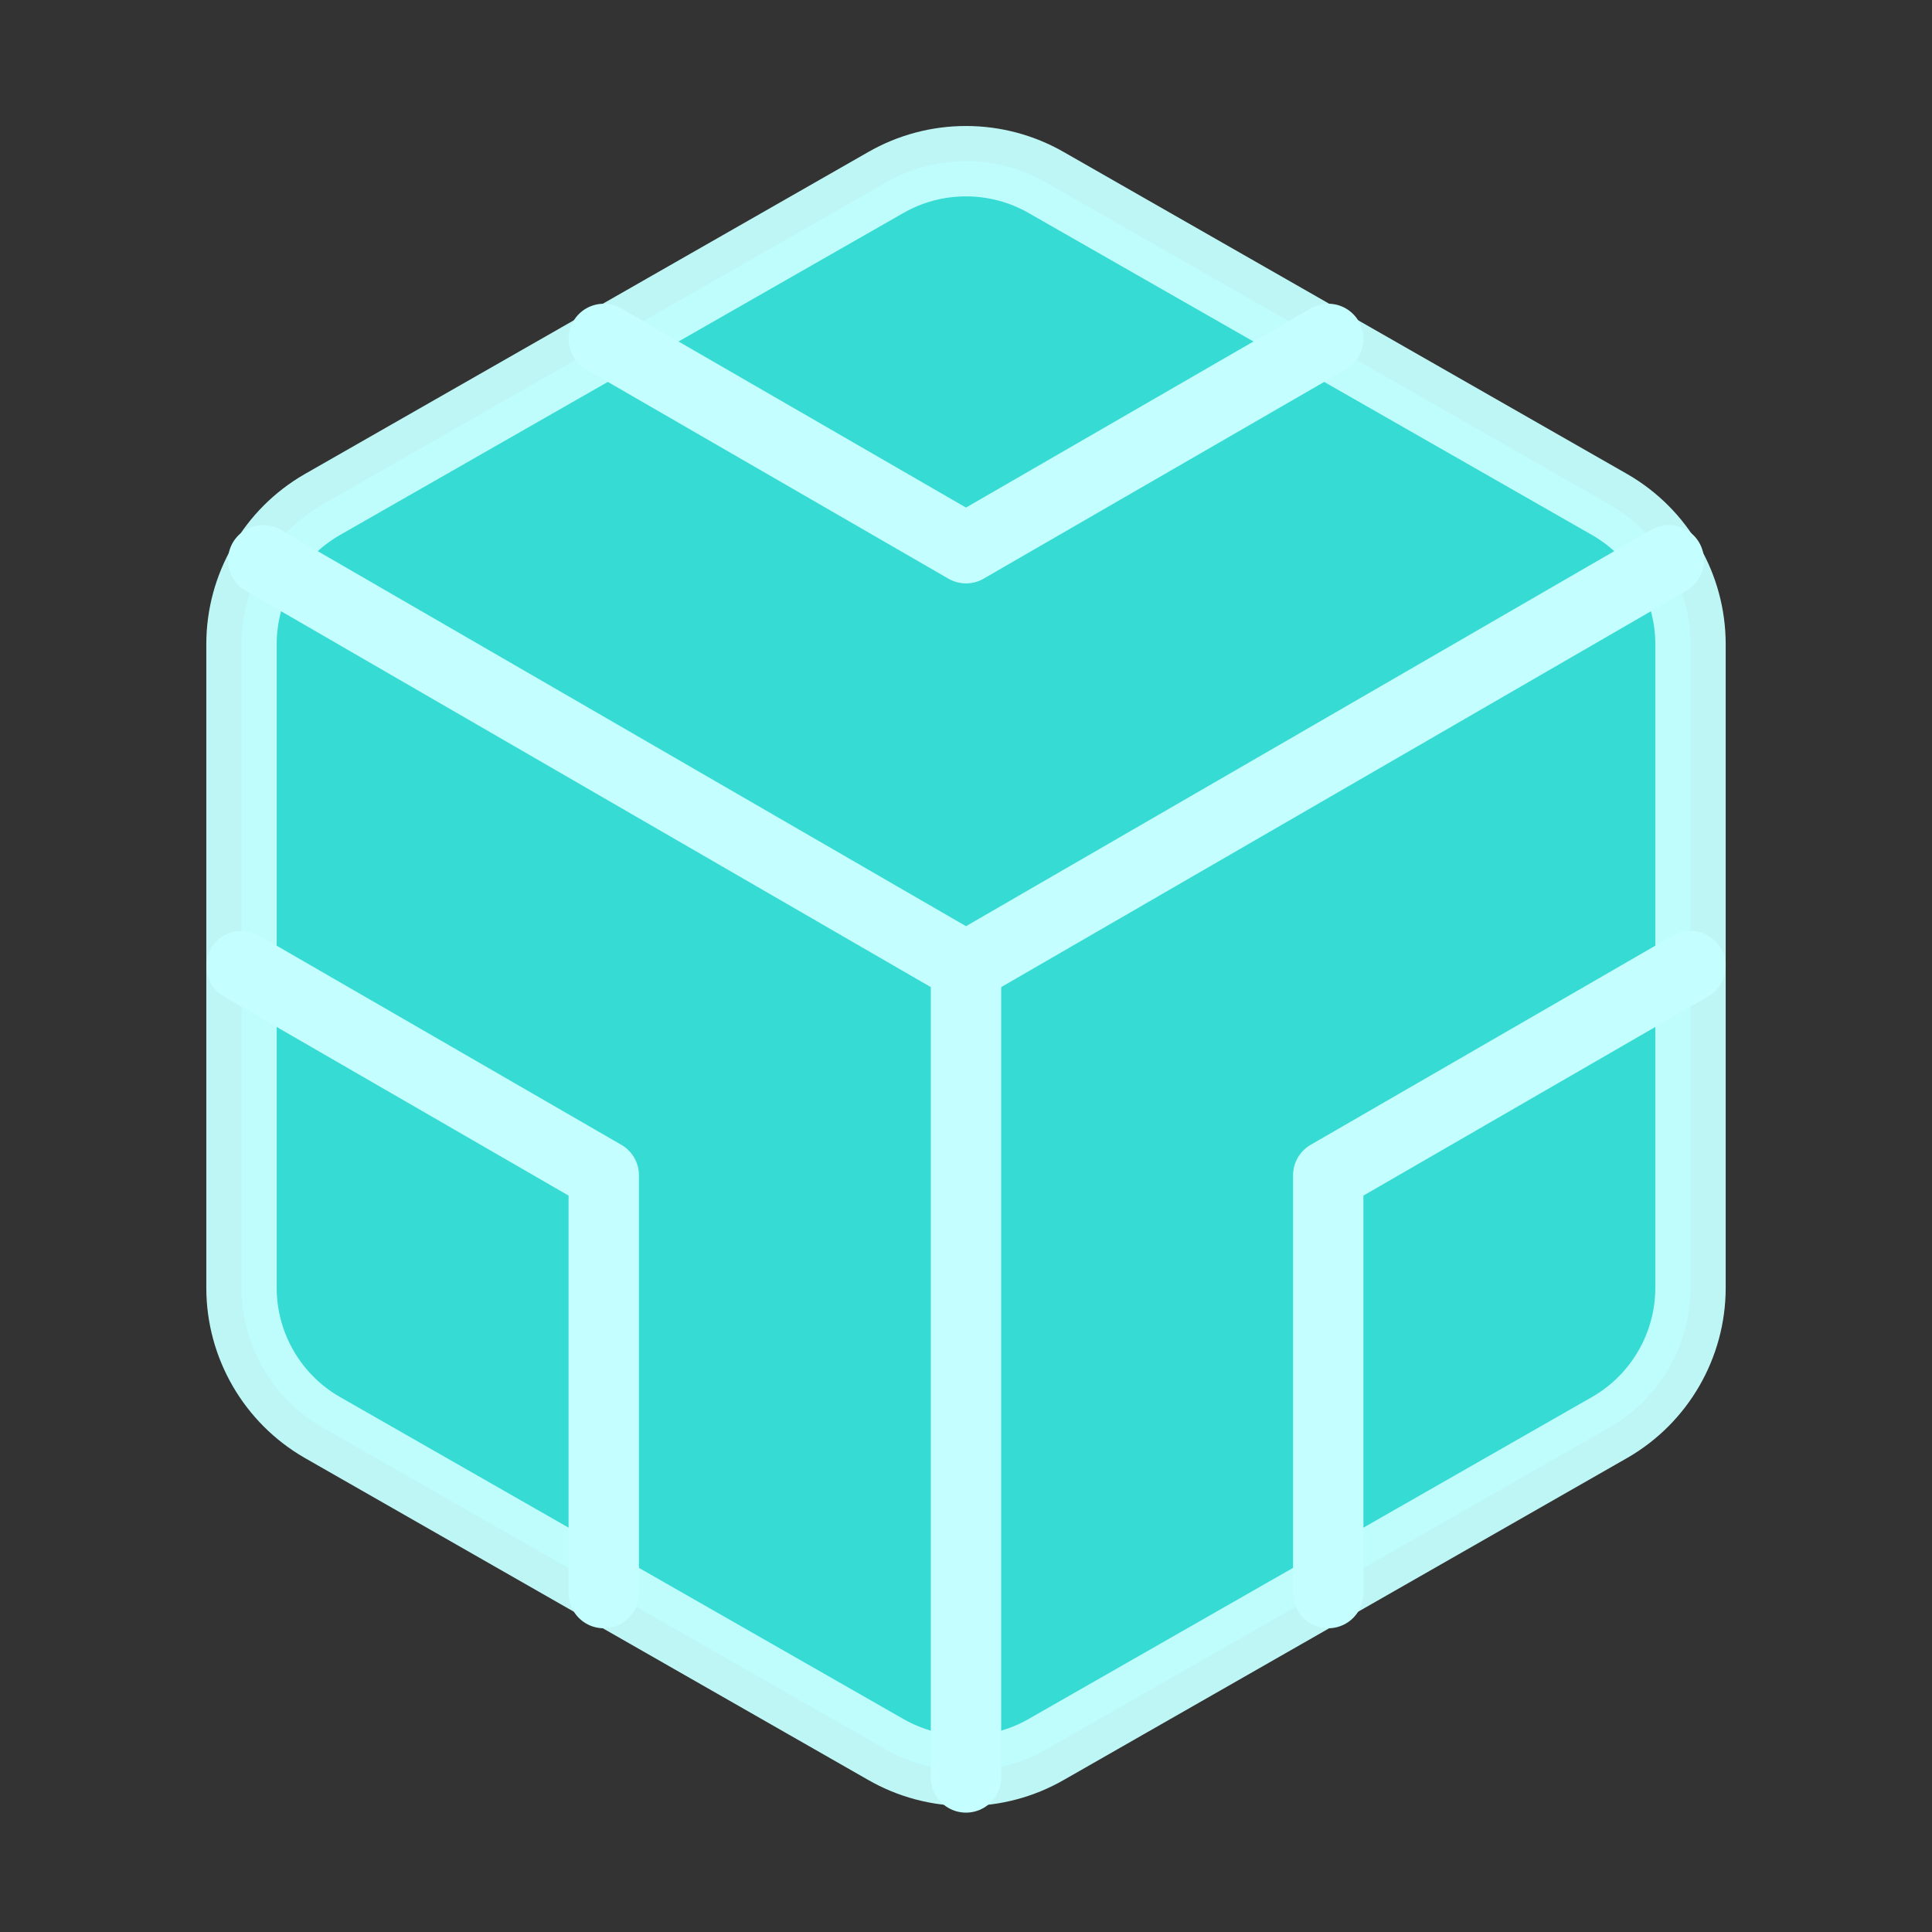 <?xml version="1.0" encoding="UTF-8" standalone="no"?>
<!DOCTYPE svg PUBLIC "-//W3C//DTD SVG 1.1//EN" "http://www.w3.org/Graphics/SVG/1.1/DTD/svg11.dtd">
<svg width="100%" height="100%" viewBox="0 0 28 28" version="1.1" xmlns="http://www.w3.org/2000/svg" xmlns:xlink="http://www.w3.org/1999/xlink" xml:space="preserve" xmlns:serif="http://www.serif.com/" style="fill-rule:evenodd;clip-rule:evenodd;stroke-linecap:round;stroke-linejoin:round;">
    <rect x="0" y="0" width="28" height="28" fill="#333333" stroke="none"/>
    <path d="M24.5,18.667L24.5,9.333C24.499,8.502 24.054,7.731 23.333,7.315L15.167,2.648C14.446,2.232 13.554,2.232 12.833,2.648L4.667,7.315C3.946,7.731 3.501,8.502 3.5,9.333L3.5,18.667C3.501,19.498 3.946,20.269 4.667,20.685L12.833,25.352C13.554,25.768 14.446,25.768 15.167,25.352L23.333,20.685C24.054,20.269 24.499,19.498 24.5,18.667Z" style="fill:rgb(54,219,211);fill-rule:nonzero;stroke:rgb(196,254,254);stroke-opacity:0.96;stroke-width:1.02px;"/>
    <path d="M8.75,4.912L14,7.945L19.25,4.912" style="fill:none;fill-rule:nonzero;stroke:rgb(196,254,254);stroke-width:1.02px;"/>
    <path d="M8.75,23.088L8.75,17.033L3.5,14" style="fill:none;fill-rule:nonzero;stroke:rgb(196,254,254);stroke-width:1.02px;"/>
    <path d="M24.5,14L19.25,17.033L19.25,23.088" style="fill:none;fill-rule:nonzero;stroke:rgb(196,254,254);stroke-width:1.02px;"/>
    <path d="M3.815,8.12L14,14.012L24.185,8.12" style="fill:none;fill-rule:nonzero;stroke:rgb(196,254,254);stroke-width:1.02px;"/>
    <path d="M14,25.76L14,14" style="fill:none;fill-rule:nonzero;stroke:rgb(196,254,254);stroke-width:1.02px;"/>
</svg>
